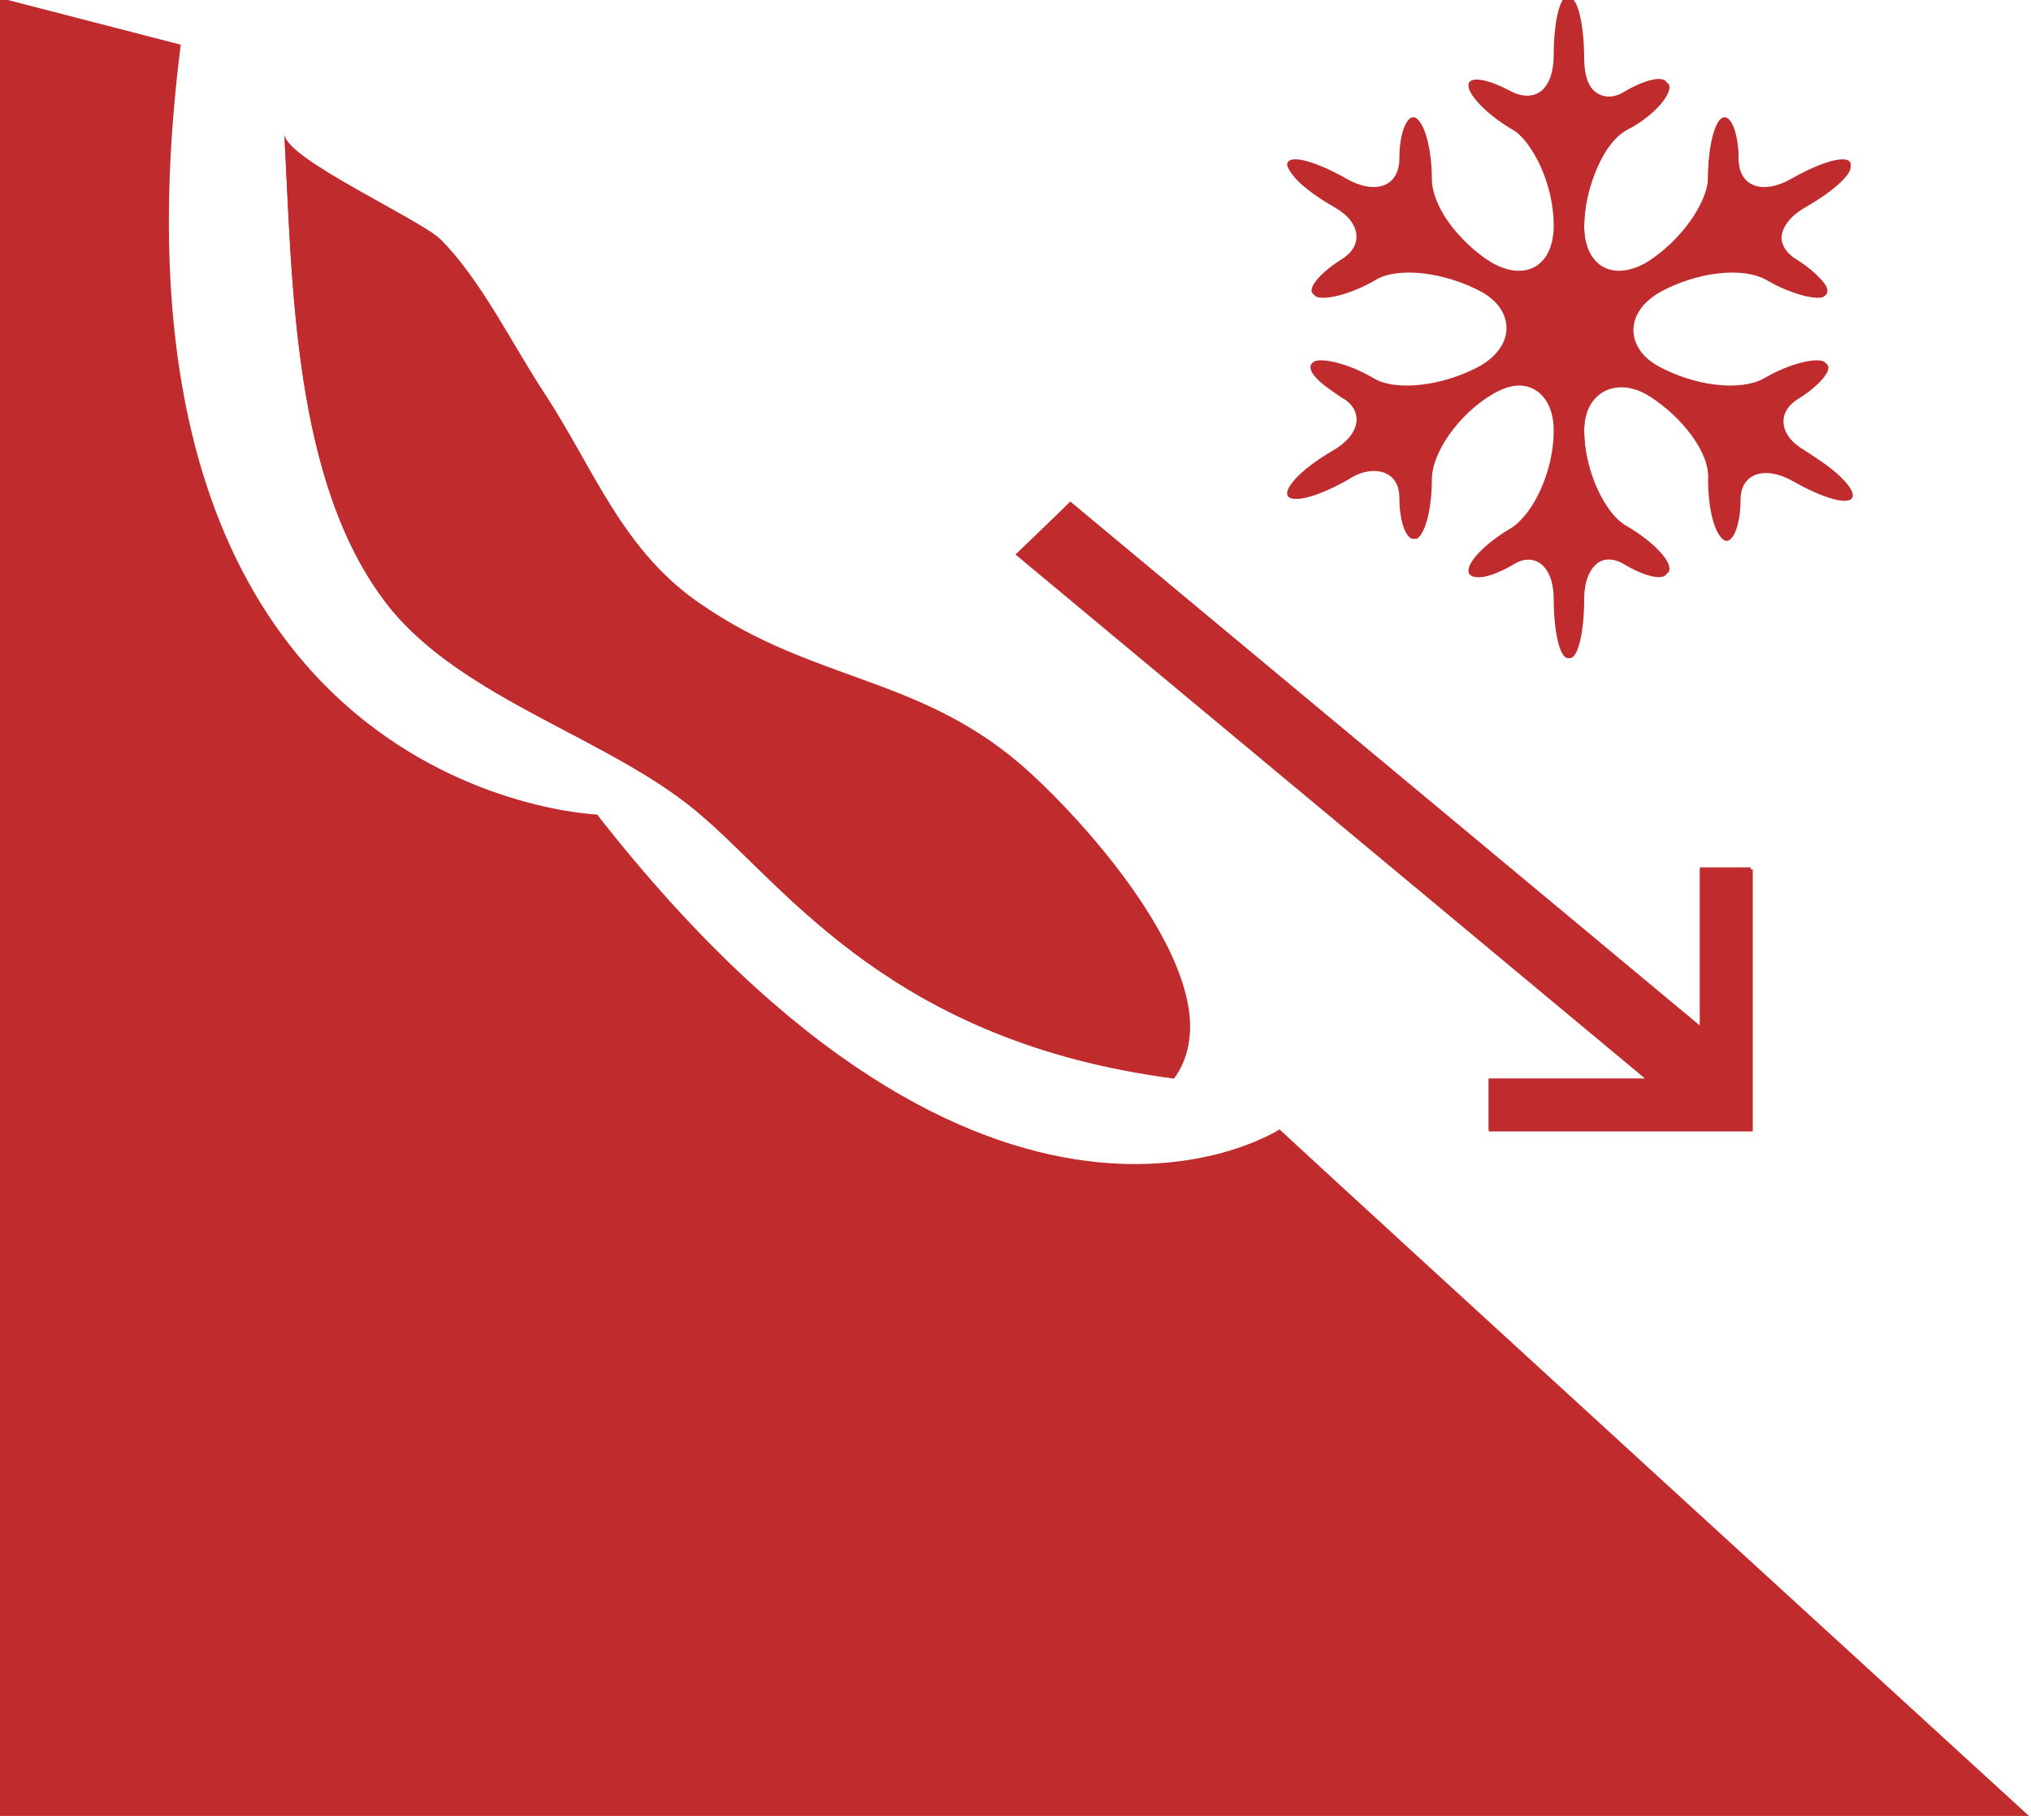 <?xml version="1.0" encoding="utf-8"?>
<!-- Generator: Adobe Illustrator 19.1.0, SVG Export Plug-In . SVG Version: 6.00 Build 0)  -->
<svg version="1.1" id="Layer_1" xmlns="http://www.w3.org/2000/svg" xmlns:xlink="http://www.w3.org/1999/xlink" x="0px" y="0px"
	 viewBox="-20 26.2 100 89.6" style="enable-background:new -20 26.2 100 89.6;" xml:space="preserve">
<style type="text/css">
	.st0{fill:#C02C2D;}
</style>
<path class="st0" d="M46,45.7c-1.2-0.7-1.8-1.4-1.3-1.7c0.4-0.2,1.7,0.1,2.9,0.8c1.1,0.7,3.5,0.4,5.3-0.6c1.7-1,1.7-2.7,0-3.7
	c-1.7-1-4.1-1.3-5.3-0.6c-1.1,0.7-2.4,1-2.9,0.8c-0.4-0.2,0.2-1,1.3-1.7c1.2-0.7,1-1.9-0.4-2.7c-1.4-0.8-2.4-1.8-2.2-2.1
	c0.2-0.4,1.5,0,2.9,0.8c1.4,0.8,2.6,0.4,2.6-1c0-1.3,0.4-2.2,0.8-2c0.4,0.2,0.7,1.5,0.7,2.9c0,1.3,1.4,3.2,3,4.2
	c1.7,1,3.1,0.2,3.1-1.8s-1-4.1-2.1-4.8c-1.2-0.7-2.1-1.6-2.1-2.1c0-0.5,1-0.3,2.1,0.3c1.2,0.6,2.1-0.1,2.1-1.8
	c0-1.6,0.3-2.9,0.7-2.9s0.7,1.3,0.7,3c0,1.6,1,2.4,2.1,1.7c1.2-0.7,2.1-0.8,2.1-0.3c0,0.5-1,1.4-2.1,2.1C59,33.3,58,35.4,58,37.4
	s1.4,2.8,3.1,1.8s3.1-2.9,3-4.2c0-1.3,0.3-2.6,0.7-2.9c0.4-0.2,0.8,0.7,0.8,2c0,1.3,1.2,1.8,2.6,1c1.4-0.8,2.7-1.2,2.9-0.8
	c0.2,0.4-0.8,1.3-2.2,2.1c-1.4,0.8-1.6,2-0.4,2.7c1.2,0.7,1.8,1.4,1.3,1.7C69.5,41,68.2,40.7,67,40c-1.2-0.7-3.5-0.4-5.3,0.6
	c-1.7,1-1.7,2.7,0,3.7c1.7,1,4.1,1.3,5.3,0.6c1.2-0.7,2.5-1,2.9-0.8c0.4,0.2-0.2,1-1.3,1.7c-1.2,0.7-1,1.9,0.4,2.7
	c1.4,0.8,2.4,1.8,2.2,2.2c-0.2,0.4-1.5,0-2.9-0.8c-1.4-0.8-2.6-0.4-2.6,0.9c0,1.3-0.4,2.2-0.8,2c-0.4-0.2-0.7-1.5-0.7-2.9
	c0-1.4-1.4-3.2-3-4.2S58,45.5,58,47.4s1,4.1,2.1,4.7c1.2,0.7,2.1,1.6,2.1,2.1s-1,0.4-2.1-0.3C59,53.3,58,54,58,55.7
	c0,1.6-0.3,2.9-0.7,2.9s-0.7-1.3-0.7-2.9c0-1.6-1-2.4-2.1-1.7c-1.2,0.7-2.1,0.8-2.1,0.3c0-0.5,0.9-1.4,2.1-2.1
	c1.2-0.7,2.1-2.8,2.1-4.8c0-2-1.4-2.8-3.1-1.8s-3,2.9-3,4.2c0,1.4-0.3,2.6-0.7,2.9c-0.4,0.2-0.8-0.7-0.8-2c0-1.3-1.2-1.8-2.6-0.9
	c-1.4,0.8-2.7,1.2-2.9,0.8c-0.2-0.4,0.8-1.3,2.2-2.2C47,47.6,47.2,46.4,46,45.7z M32.7,50.9l31,25.8v-7.7h2.6v12.9H53.3v-2.6h7.7
	l-31-25.8L32.7,50.9z M1.7,38c2,2,3.6,5.3,5.2,7.7c2.4,3.7,3.8,7.7,7.7,10.3c5.4,3.7,10.5,3.5,15.5,7.7c3.2,2.7,11,11.3,7.7,15.5
	C24,77.5,18.8,70,14.6,66.4C10.3,62.6,2.8,60.7-0.9,56C-5.6,50-5.6,40.1-6,32.8C-6,34,0.7,37,1.7,38z"/>
<path class="st0" d="M43,81.8c0,0-14.2,9.3-33.6-15.5c0,0-25.2-0.9-20.5-37.9l-8.9-2.3c0,0-0.1,89.5,0,89.5s99.9,0,99.9,0
	S44.8,83.5,43,81.8z"/>
<path class="st0" d="M45.6,48.4c-1.4,0.8-2.4,1.8-2.2,2.2c0.2,0.4,1.5,0,2.9-0.8c1.4-0.8,2.6-0.4,2.6,0.9c0,1.3,0.4,2.2,0.8,2
	c0.4-0.2,0.7-1.5,0.7-2.9c0-1.4,1.4-3.2,3-4.2s3.1-0.2,3.1,1.8s-1,4.1-2.1,4.8c-1.2,0.7-2.1,1.6-2.1,2.1c0,0.5,1,0.4,2.1-0.3
	c1.2-0.7,2.1,0.1,2.1,1.7c0,1.6,0.3,2.9,0.7,2.9s0.7-1.3,0.7-2.9c0-1.6,1-2.4,2.1-1.7c1.2,0.7,2.1,0.8,2.1,0.3c0-0.5-1-1.5-2.1-2.1
	C59,51.5,58,49.4,58,47.4c0-2,1.4-2.8,3.1-1.8s3.1,2.9,3,4.2c0,1.4,0.3,2.6,0.7,2.9c0.4,0.2,0.8-0.7,0.8-2c0-1.3,1.2-1.8,2.6-0.9
	c1.4,0.8,2.7,1.2,2.9,0.8c0.2-0.4-0.8-1.3-2.2-2.2c-1.4-0.8-1.6-2-0.4-2.7c1.2-0.7,1.8-1.4,1.3-1.7c-0.4-0.2-1.7,0.1-2.9,0.8
	c-1.2,0.7-3.5,0.4-5.3-0.6c-1.7-1-1.7-2.7,0-3.7c1.7-1,4.1-1.3,5.3-0.6c1.2,0.7,2.5,1,2.9,0.8c0.4-0.2-0.2-1-1.3-1.7
	c-1.2-0.7-1-1.9,0.4-2.7c1.4-0.8,2.4-1.8,2.2-2.1c-0.2-0.4-1.5,0-2.9,0.8c-1.4,0.8-2.6,0.4-2.6-1c0-1.3-0.4-2.2-0.8-2
	c-0.4,0.2-0.7,1.5-0.7,2.9c0,1.3-1.4,3.2-3,4.2c-1.7,1-3.1,0.2-3.1-1.8s1-4.1,2.1-4.7c1.2-0.6,2.1-1.6,2.1-2.1c0-0.5-1-0.4-2.1,0.3
	C59,31.5,58,30.8,58,29.1c0-1.6-0.3-3-0.7-3s-0.7,1.3-0.7,2.9c0,1.6-1,2.4-2.1,1.8c-1.2-0.6-2.1-0.8-2.1-0.3c0,0.5,0.9,1.4,2.1,2.1
	c1.2,0.7,2.1,2.8,2.1,4.8s-1.4,2.8-3.1,1.8s-3-2.9-3-4.2c0-1.3-0.3-2.6-0.7-2.9c-0.4-0.2-0.8,0.7-0.8,2c0,1.3-1.2,1.8-2.6,1
	c-1.4-0.8-2.7-1.2-2.9-0.8c-0.2,0.4,0.8,1.3,2.2,2.1c1.4,0.8,1.6,2,0.4,2.7c-1.2,0.7-1.8,1.4-1.3,1.7c0.4,0.2,1.7-0.1,2.9-0.8
	c1.1-0.7,3.5-0.4,5.3,0.6c1.7,1,1.7,2.7,0,3.7c-1.7,1-4.1,1.3-5.3,0.6c-1.1-0.7-2.4-1-2.9-0.8c-0.4,0.2,0.2,1,1.3,1.7
	C47.2,46.4,47,47.6,45.6,48.4z"/>
<polygon class="st0" points="53.3,79.3 53.3,81.8 66.2,81.8 66.2,68.9 63.7,68.9 63.7,76.7 32.7,50.9 30.1,53.5 61.1,79.3 "/>
<path class="st0" d="M14.6,66.4C18.8,70,24,77.5,37.8,79.3c3.2-4.2-4.6-12.8-7.7-15.5c-5-4.2-10.1-4.1-15.5-7.7
	c-3.9-2.7-5.3-6.6-7.7-10.3C5.3,43.3,3.7,40,1.7,38c-1-1-7.7-4-7.7-5.2C-5.6,40.1-5.6,50-0.9,56C2.8,60.7,10.3,62.6,14.6,66.4z"/>
</svg>
